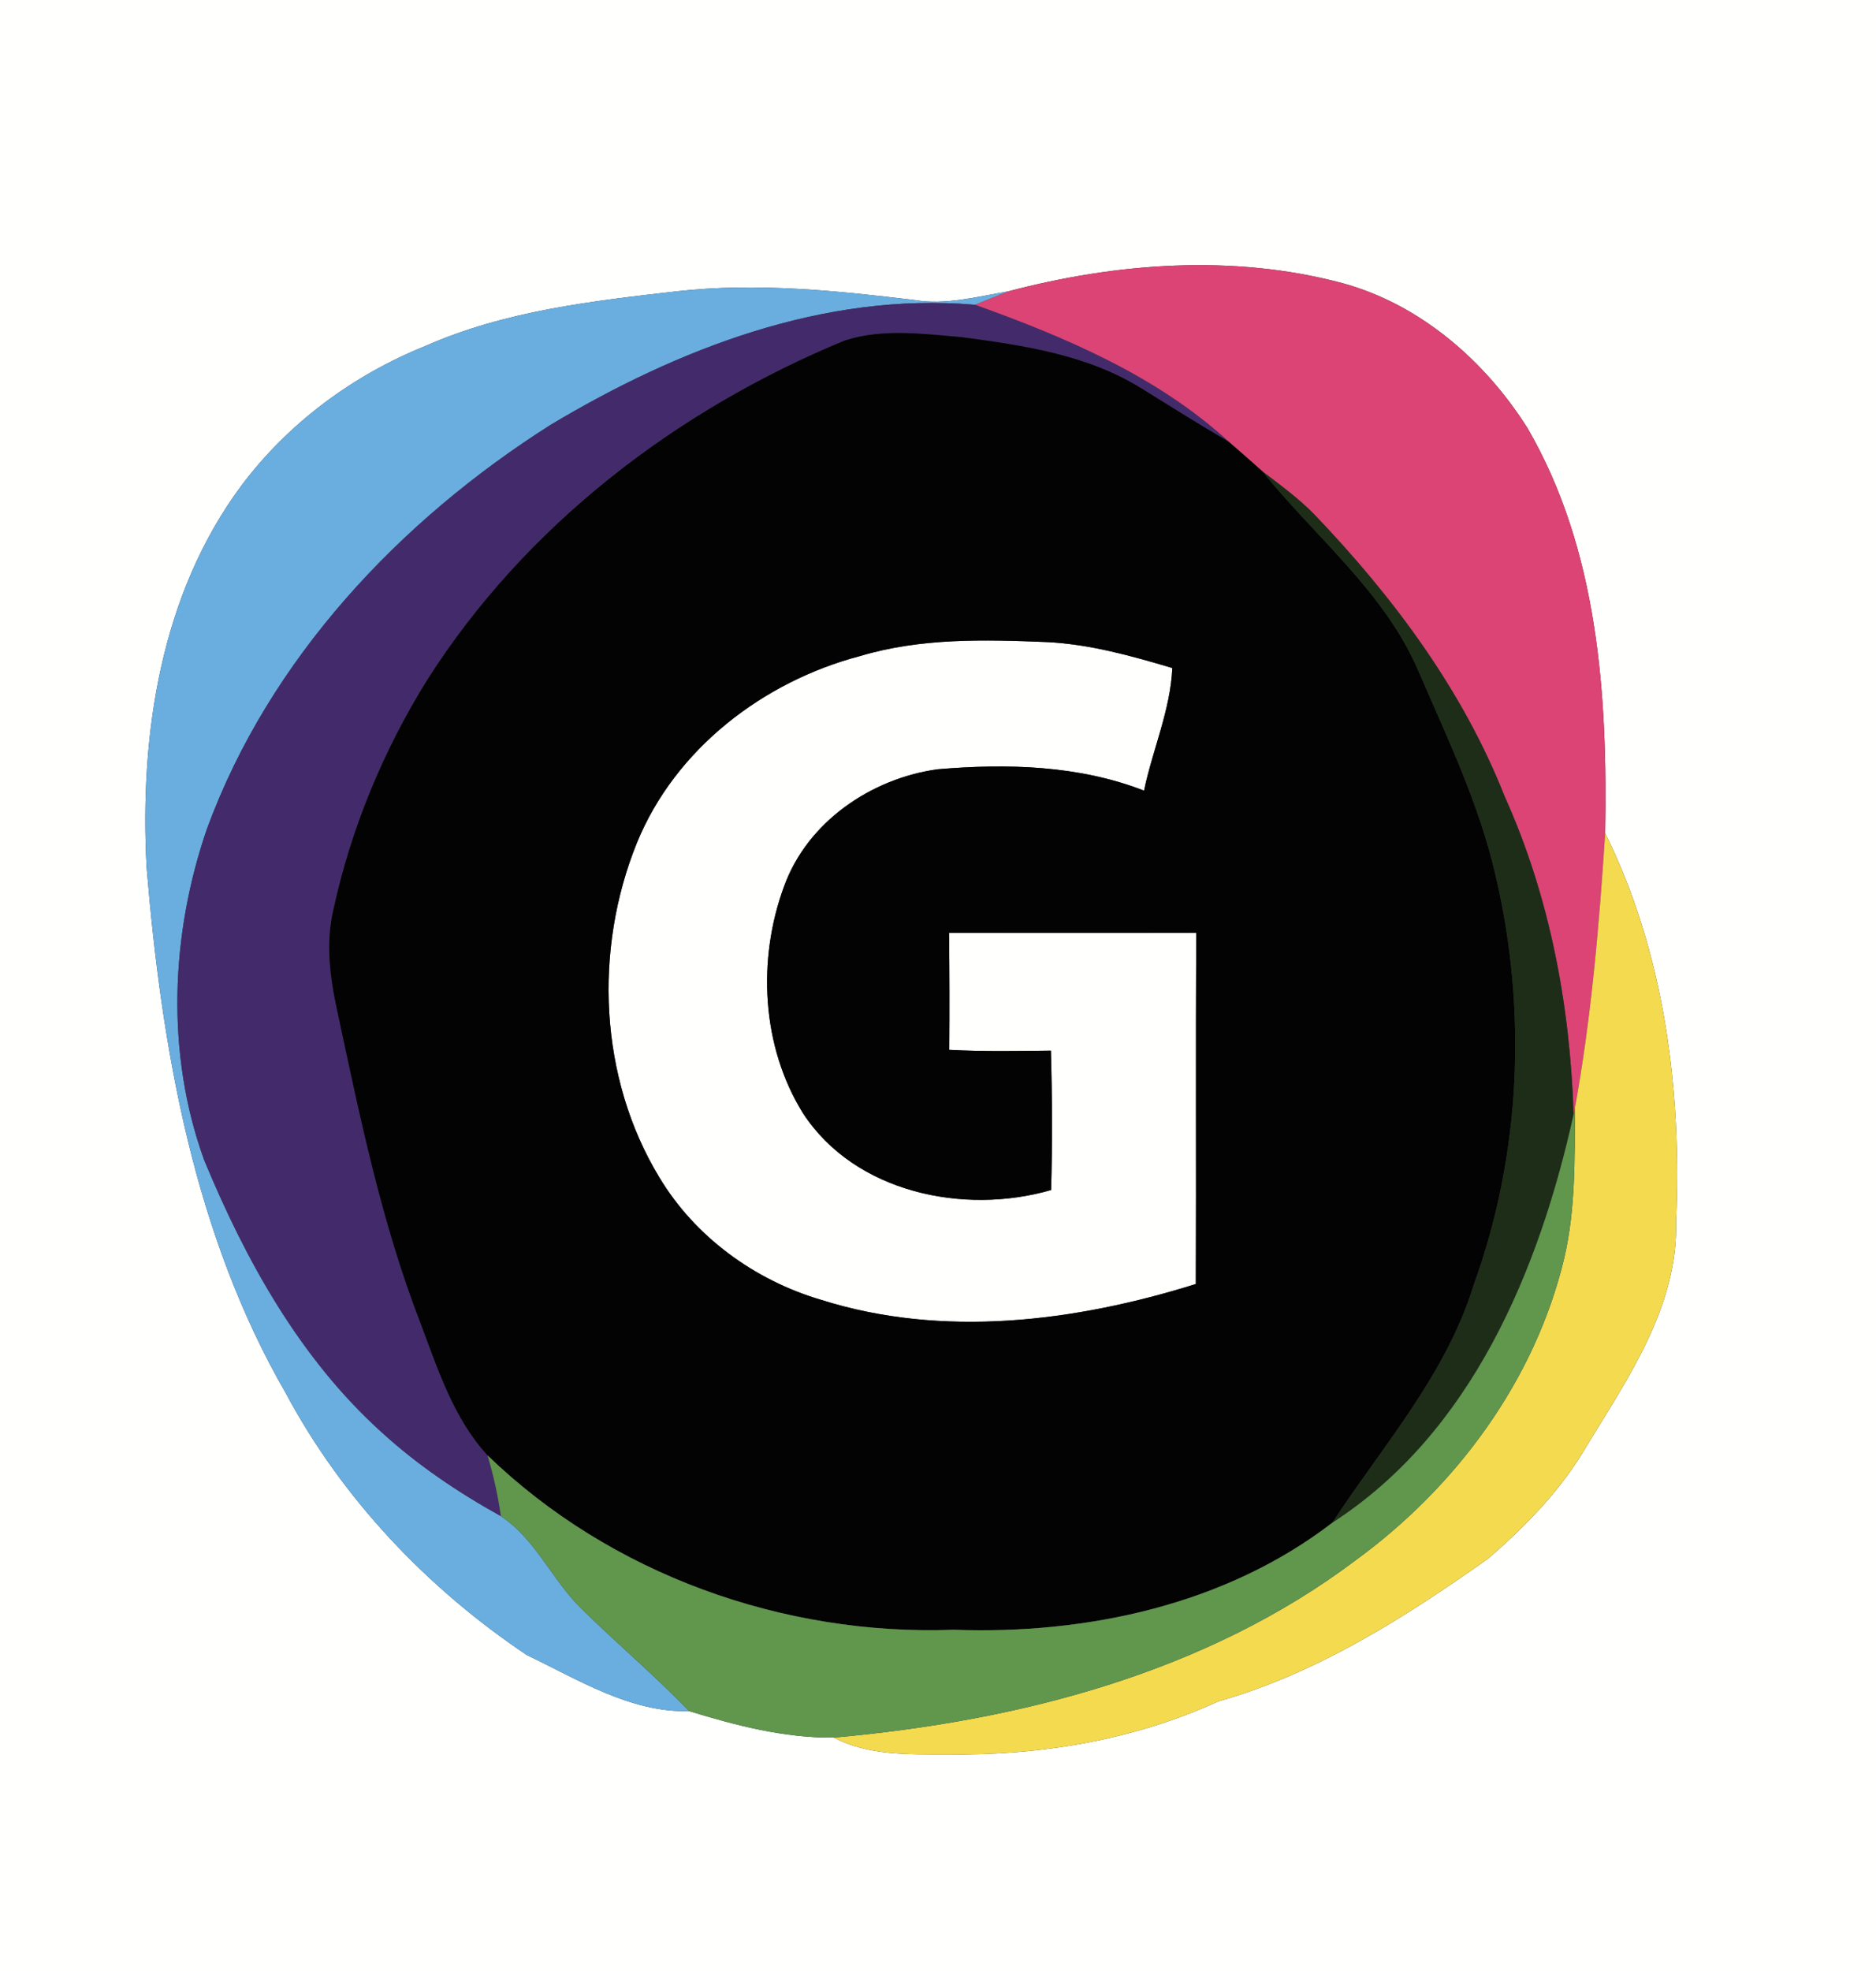 <?xml version="1.0" encoding="UTF-8" ?>
<!DOCTYPE svg PUBLIC "-//W3C//DTD SVG 1.1//EN" "http://www.w3.org/Graphics/SVG/1.1/DTD/svg11.dtd">
<svg width="238pt" height="250pt" viewBox="0 0 238 250" version="1.1" xmlns="http://www.w3.org/2000/svg">
<rect x="0" y="0" width="238" height="250" fill="#333333" stroke="none"/>
<g id="#fffffeff">
<path fill="#fffffe" opacity="1.00" d=" M 0.00 0.00 L 238.00 0.00 L 238.00 250.00 L 0.00 250.00 L 0.00 0.00 M 127.89 36.96 C 123.96 37.62 120.01 38.72 116.00 38.05 C 106.07 36.86 96.04 35.83 86.04 36.93 C 75.17 38.17 64.06 39.42 53.95 43.89 C 44.79 47.58 36.56 53.67 30.63 61.59 C 20.37 75.39 17.70 93.22 18.60 110.01 C 20.51 132.99 24.58 156.49 36.26 176.71 C 43.43 190.13 54.24 201.48 66.83 209.92 C 73.33 213.02 79.99 217.25 87.42 217.03 C 93.35 218.85 99.54 220.46 105.78 220.39 C 110.16 222.68 115.20 222.51 119.99 222.52 C 131.80 222.71 143.78 220.74 154.55 215.80 C 167.09 212.25 178.20 205.17 188.75 197.72 C 193.62 193.54 198.16 188.85 201.38 183.26 C 206.65 174.63 212.88 165.60 212.63 155.04 C 213.37 138.22 211.18 120.90 203.64 105.67 C 203.96 88.19 202.77 69.73 193.77 54.27 C 188.37 45.73 180.15 38.59 170.27 35.90 C 156.40 32.21 141.62 33.34 127.89 36.96 Z" />
<path fill="#fffffe" opacity="1.00" d=" M 109.12 83.21 C 116.80 80.91 124.88 81.11 132.80 81.44 C 138.25 81.70 143.53 83.19 148.73 84.73 C 148.48 90.10 146.23 95.07 145.14 100.28 C 136.81 97.05 127.76 96.83 118.97 97.57 C 110.52 98.73 102.43 104.24 99.47 112.43 C 96.05 121.69 96.60 132.74 101.88 141.21 C 108.47 151.30 122.30 154.14 133.35 150.94 C 133.51 145.05 133.49 139.15 133.32 133.26 C 129.02 133.31 124.72 133.39 120.43 133.16 C 120.47 128.21 120.46 123.26 120.40 118.32 C 130.85 118.33 141.31 118.34 151.77 118.31 C 151.67 133.16 151.77 148.01 151.71 162.86 C 136.44 167.64 119.61 169.77 104.11 164.85 C 95.72 162.37 88.17 156.87 83.65 149.34 C 76.00 136.73 75.31 120.46 80.80 106.91 C 85.67 94.98 96.84 86.44 109.12 83.21 Z" />
</g>
<g id="#db4474ff">
<path fill="#db4474" opacity="1.00" d=" M 127.89 36.96 C 141.62 33.34 156.40 32.21 170.27 35.90 C 180.15 38.59 188.37 45.73 193.77 54.27 C 202.77 69.73 203.96 88.19 203.64 105.67 C 202.88 117.36 201.89 129.01 199.80 140.55 L 199.63 141.38 C 199.20 127.56 196.60 113.68 190.89 101.03 C 185.56 87.51 176.73 75.69 166.75 65.26 C 164.75 63.21 162.43 61.53 160.17 59.80 C 158.75 58.54 157.33 57.27 155.89 56.04 C 146.80 47.70 135.16 42.78 123.68 38.66 C 125.09 38.10 126.48 37.51 127.89 36.96 Z" />
</g>
<g id="#69aedfff">
<path fill="#69aedf" opacity="1.00" d=" M 53.95 43.89 C 64.06 39.42 75.17 38.17 86.04 36.93 C 96.04 35.83 106.07 36.86 116.00 38.05 C 120.01 38.72 123.96 37.62 127.89 36.96 C 126.48 37.51 125.09 38.10 123.68 38.66 C 104.57 37.01 85.98 44.24 69.85 53.89 C 50.68 66.04 34.19 83.55 26.27 105.09 C 21.63 118.54 21.02 133.65 25.90 147.13 C 31.17 159.86 38.05 172.29 48.38 181.63 C 52.96 185.82 58.13 189.30 63.54 192.30 C 68.02 195.27 70.07 200.49 73.86 204.13 C 78.31 208.51 83.10 212.53 87.42 217.03 C 79.99 217.25 73.33 213.02 66.83 209.92 C 54.24 201.48 43.43 190.13 36.26 176.71 C 24.58 156.49 20.51 132.99 18.60 110.01 C 17.70 93.22 20.37 75.39 30.63 61.59 C 36.56 53.67 44.79 47.58 53.95 43.89 Z" />
</g>
<g id="#432b6bff">
<path fill="#432b6b" opacity="1.00" d=" M 69.85 53.89 C 85.98 44.24 104.57 37.01 123.68 38.66 C 135.16 42.78 146.80 47.70 155.89 56.04 C 152.13 53.83 148.43 51.52 144.72 49.21 C 137.90 44.99 129.79 43.79 121.97 42.76 C 117.06 42.34 111.92 41.64 107.14 43.20 C 85.85 51.99 66.66 66.65 54.22 86.21 C 48.64 95.16 44.54 105.06 42.30 115.37 C 41.29 119.64 41.87 124.05 42.80 128.28 C 45.65 141.58 48.38 155.00 53.31 167.72 C 55.53 173.60 57.51 179.86 61.85 184.59 C 62.60 187.12 63.18 189.69 63.54 192.30 C 58.13 189.30 52.96 185.82 48.38 181.63 C 38.05 172.29 31.17 159.86 25.90 147.13 C 21.02 133.65 21.63 118.54 26.27 105.09 C 34.19 83.55 50.68 66.04 69.85 53.89 Z" />
</g>
<g id="#030303ff">
<path fill="#030303" opacity="1.00" d=" M 107.14 43.20 C 111.92 41.64 117.06 42.34 121.97 42.76 C 129.79 43.79 137.90 44.99 144.72 49.21 C 148.43 51.52 152.13 53.83 155.89 56.04 C 157.33 57.27 158.75 58.54 160.17 59.80 C 166.84 68.11 175.59 75.01 179.91 85.01 C 183.60 93.55 187.68 102.01 189.76 111.13 C 193.76 128.21 192.96 146.45 186.96 162.98 C 183.47 174.35 175.43 183.37 169.02 193.14 C 155.45 203.57 137.84 207.33 121.00 206.71 C 99.38 207.51 77.47 199.69 61.85 184.59 C 57.51 179.86 55.53 173.60 53.31 167.72 C 48.38 155.00 45.65 141.58 42.80 128.28 C 41.87 124.05 41.29 119.64 42.30 115.37 C 44.54 105.06 48.64 95.16 54.22 86.21 C 66.66 66.65 85.85 51.99 107.14 43.20 M 109.12 83.21 C 96.84 86.44 85.67 94.98 80.80 106.91 C 75.31 120.46 76.00 136.73 83.65 149.34 C 88.17 156.87 95.72 162.37 104.11 164.85 C 119.61 169.77 136.44 167.64 151.71 162.86 C 151.77 148.01 151.67 133.16 151.77 118.31 C 141.31 118.34 130.85 118.33 120.40 118.32 C 120.46 123.26 120.47 128.21 120.43 133.16 C 124.72 133.39 129.02 133.31 133.32 133.26 C 133.49 139.15 133.51 145.05 133.35 150.94 C 122.30 154.14 108.47 151.30 101.88 141.21 C 96.60 132.74 96.05 121.69 99.47 112.43 C 102.43 104.24 110.52 98.73 118.97 97.57 C 127.76 96.83 136.81 97.05 145.14 100.28 C 146.23 95.07 148.48 90.10 148.73 84.73 C 143.53 83.19 138.25 81.70 132.80 81.44 C 124.88 81.11 116.80 80.91 109.12 83.21 Z" />
</g>
<g id="#1e2d18ff">
<path fill="#1e2d18" opacity="1.00" d=" M 160.17 59.80 C 162.43 61.53 164.75 63.21 166.75 65.26 C 176.73 75.69 185.56 87.51 190.89 101.03 C 196.60 113.68 199.20 127.56 199.63 141.38 C 195.26 161.12 186.67 181.78 169.02 193.14 C 175.43 183.37 183.47 174.35 186.96 162.98 C 192.96 146.45 193.76 128.21 189.76 111.13 C 187.68 102.01 183.60 93.55 179.91 85.01 C 175.59 75.01 166.84 68.11 160.17 59.80 Z" />
</g>
<g id="#f4da4fff">
<path fill="#f4da4f" opacity="1.00" d=" M 203.64 105.67 C 211.18 120.90 213.37 138.22 212.63 155.04 C 212.88 165.60 206.65 174.63 201.38 183.26 C 198.16 188.85 193.62 193.54 188.75 197.72 C 178.20 205.17 167.09 212.25 154.55 215.80 C 143.78 220.74 131.80 222.71 119.99 222.52 C 115.20 222.51 110.16 222.68 105.78 220.39 C 129.14 218.31 152.95 212.23 171.95 197.92 C 184.73 188.62 194.73 175.10 198.44 159.61 C 199.90 153.37 199.77 146.92 199.80 140.55 C 201.89 129.01 202.88 117.36 203.64 105.67 Z" />
</g>
<g id="#61964dff">
<path fill="#61964d" opacity="1.00" d=" M 199.63 141.38 L 199.80 140.55 C 199.77 146.92 199.90 153.37 198.44 159.61 C 194.73 175.10 184.73 188.62 171.95 197.92 C 152.95 212.23 129.14 218.31 105.78 220.39 C 99.54 220.46 93.35 218.85 87.42 217.03 C 83.10 212.53 78.31 208.51 73.86 204.13 C 70.07 200.49 68.02 195.27 63.54 192.30 C 63.18 189.69 62.60 187.12 61.85 184.59 C 77.47 199.69 99.38 207.51 121.00 206.71 C 137.84 207.33 155.45 203.57 169.02 193.14 C 186.67 181.78 195.26 161.12 199.63 141.38 Z" />
</g>
</svg>
